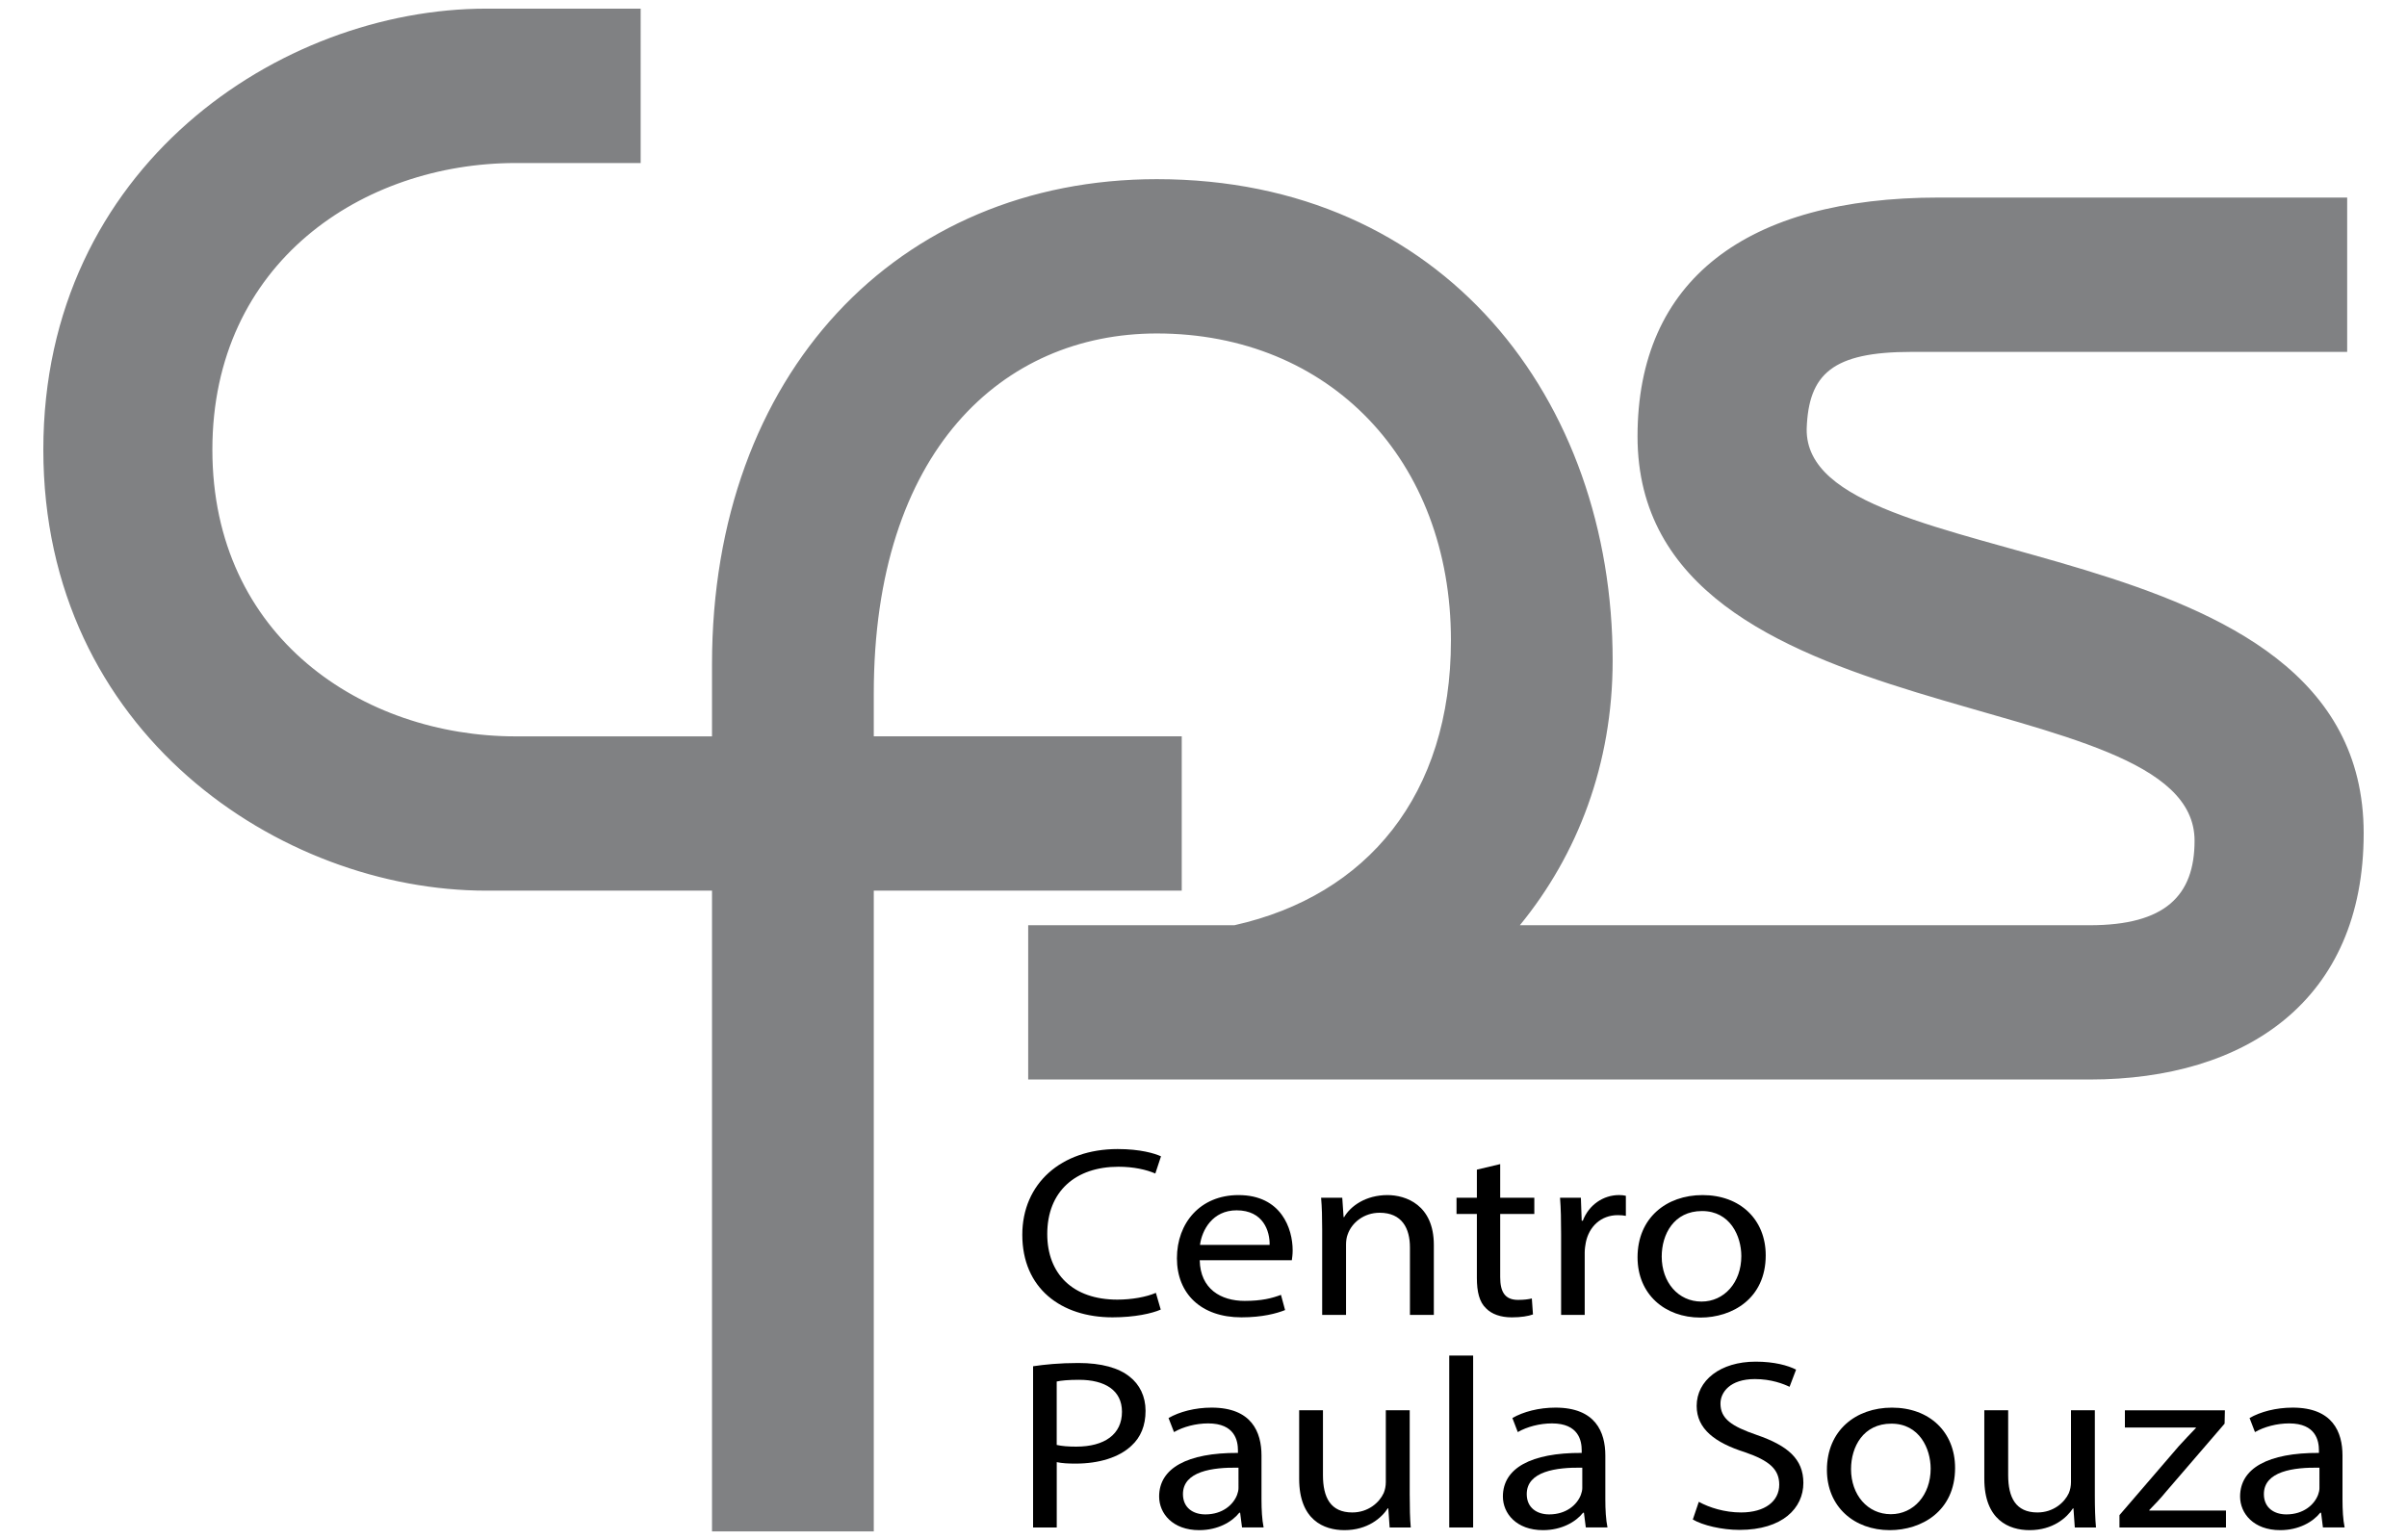 <?xml version="1.0" encoding="iso-8859-1"?>
<!-- Generator: Adobe Illustrator 17.0.0, SVG Export Plug-In . SVG Version: 6.00 Build 0)  -->
<!DOCTYPE svg PUBLIC "-//W3C//DTD SVG 1.1//EN" "http://www.w3.org/Graphics/SVG/1.1/DTD/svg11.dtd">
<svg version="1.1" id="logo-cps-gray" xmlns="http://www.w3.org/2000/svg" xmlns:xlink="http://www.w3.org/1999/xlink" x="0px"
	 y="0px" width="125px" height="80px" viewBox="0 0 125 80" style="enable-background:new 0 0 125 80;" xml:space="preserve">
<g>
	<path style="fill:#808183;" d="M93.824,22.288c0.094-2.863,1.335-4.008,5.442-4.008h22.627v-8.018h-21.194
		c-10.028,0-15.659,4.295-15.659,12.408c0,15.843,28.928,12.601,28.928,21c0,2.864-1.532,4.394-5.442,4.394H78.929
		c2.993-3.655,4.819-8.364,4.819-13.75c0-13.554-8.779-25.007-23.67-25.007c-13.461,0-23.102,10.116-23.102,25.2v3.746H26.778
		c-7.922,0-15.749-5.155-15.749-14.893c0-9.735,7.827-14.891,15.749-14.891h6.493V0.449h-8.018c-10.689,0-23.003,8.21-23.003,22.91
		c0,14.697,12.315,22.909,23.003,22.909h11.723v33.284h8.401V46.267H61.37v-8.016H45.377v-2.219c0-12.6,6.683-18.709,14.701-18.709
		c8.972,0,15.272,6.585,15.272,15.941c0,8.039-4.356,13.257-11.238,14.798H53.396v8.016h55.129c8.114,0,14.225-4.107,14.225-12.791
		C122.75,26.867,93.728,30.211,93.824,22.288z"/>
	<g id="Camada_86_10_">
		<g>
			<path style="fill:#000000;" d="M60.279,68.03c-0.45,0.2-1.351,0.403-2.504,0.403c-2.673,0-4.685-1.508-4.685-4.289
				c0-2.653,2.012-4.453,4.951-4.453c1.183,0,1.927,0.228,2.252,0.378l-0.295,0.893c-0.466-0.202-1.128-0.352-1.914-0.352
				c-2.221,0-3.698,1.271-3.698,3.496c0,2.076,1.333,3.407,3.641,3.407c0.747,0,1.506-0.137,2-0.352L60.279,68.03z"/>
			<path style="fill:#000000;" d="M62.304,65.465c0.029,1.496,1.098,2.114,2.336,2.114c0.888,0,1.421-0.14,1.883-0.314l0.214,0.79
				c-0.436,0.175-1.182,0.378-2.268,0.378c-2.096,0-3.349-1.232-3.349-3.068c0-1.835,1.212-3.283,3.197-3.283
				c2.224,0,2.813,1.746,2.813,2.868c0,0.226-0.028,0.403-0.043,0.516H62.304z M65.934,64.67c0.015-0.704-0.323-1.796-1.715-1.796
				c-1.253,0-1.801,1.031-1.901,1.796H65.934z"/>
			<path style="fill:#000000;" d="M68.663,63.867c0-0.629-0.012-1.143-0.056-1.647h1.099l0.069,1.007h0.028
				c0.337-0.578,1.125-1.145,2.252-1.145c0.941,0,2.407,0.503,2.407,2.589v3.636h-1.241v-3.507c0-0.98-0.406-1.8-1.575-1.8
				c-0.815,0-1.45,0.515-1.661,1.133c-0.054,0.138-0.083,0.326-0.083,0.515v3.66h-1.239V63.867z"/>
			<path style="fill:#000000;" d="M77.908,60.473v1.747h1.772v0.843h-1.772v3.284c0,0.753,0.239,1.18,0.927,1.18
				c0.323,0,0.564-0.036,0.716-0.074l0.059,0.829c-0.239,0.088-0.619,0.152-1.098,0.152c-0.578,0-1.041-0.164-1.336-0.466
				c-0.353-0.328-0.479-0.868-0.479-1.584v-3.322h-1.057v-0.843h1.057v-1.458L77.908,60.473z"/>
			<path style="fill:#000000;" d="M81.071,64.118c0-0.717-0.01-1.331-0.056-1.899h1.083l0.043,1.195h0.057
				c0.311-0.816,1.054-1.333,1.884-1.333c0.141,0,0.239,0.013,0.352,0.038v1.042c-0.126-0.024-0.25-0.036-0.419-0.036
				c-0.872,0-1.494,0.591-1.661,1.42c-0.026,0.151-0.057,0.329-0.057,0.516v3.245h-1.226V64.118z"/>
			<path style="fill:#000000;" d="M91.697,65.213c0,2.252-1.747,3.232-3.391,3.232c-1.844,0-3.265-1.207-3.265-3.131
				c0-2.038,1.49-3.232,3.376-3.232C90.372,62.082,91.697,63.353,91.697,65.213z M86.296,65.276c0,1.332,0.853,2.338,2.066,2.338
				c1.181,0,2.068-0.993,2.068-2.363c0-1.033-0.576-2.34-2.041-2.34C86.927,62.912,86.296,64.118,86.296,65.276z"/>
			<path style="fill:#000000;" d="M53.65,70.974c0.591-0.088,1.367-0.169,2.353-0.169c1.208,0,2.097,0.257,2.659,0.709
				c0.518,0.403,0.829,1.02,0.829,1.774c0,0.767-0.249,1.372-0.729,1.811c-0.647,0.616-1.702,0.932-2.897,0.932
				c-0.366,0-0.705-0.013-0.986-0.076v3.394H53.65V70.974z M54.877,75.062c0.267,0.061,0.603,0.088,1.011,0.088
				c1.48,0,2.378-0.643,2.378-1.811c0-1.12-0.888-1.661-2.236-1.661c-0.533,0-0.943,0.038-1.153,0.089V75.062z"/>
			<path style="fill:#000000;" d="M64.501,79.349l-0.099-0.766H64.36c-0.379,0.477-1.113,0.905-2.083,0.905
				c-1.379,0-2.081-0.868-2.081-1.747c0-1.472,1.462-2.277,4.093-2.265V75.35c0-0.502-0.155-1.407-1.548-1.407
				c-0.634,0-1.295,0.175-1.773,0.451l-0.284-0.73c0.566-0.326,1.38-0.541,2.235-0.541c2.085,0,2.593,1.271,2.593,2.49v2.277
				c0,0.528,0.027,1.045,0.11,1.458H64.501z M64.318,76.243c-1.352-0.024-2.885,0.189-2.885,1.372c0,0.715,0.531,1.055,1.165,1.055
				c0.889,0,1.451-0.502,1.647-1.018c0.043-0.115,0.072-0.239,0.072-0.352V76.243z"/>
			<path style="fill:#000000;" d="M73.21,77.69c0,0.629,0.011,1.181,0.054,1.659h-1.097l-0.069-0.992h-0.029
				c-0.32,0.491-1.041,1.131-2.251,1.131c-1.069,0-2.35-0.529-2.35-2.667v-3.56h1.236v3.372c0,1.158,0.395,1.936,1.523,1.936
				c0.828,0,1.406-0.515,1.63-1.006c0.069-0.164,0.111-0.365,0.111-0.566v-3.737h1.241V77.69z"/>
			<path style="fill:#000000;" d="M75.262,70.419h1.241v8.93h-1.241V70.419z"/>
			<path style="fill:#000000;" d="M82.354,79.349l-0.098-0.766h-0.043c-0.379,0.477-1.113,0.905-2.084,0.905
				c-1.377,0-2.081-0.868-2.081-1.747c0-1.472,1.463-2.277,4.093-2.265V75.35c0-0.502-0.153-1.407-1.546-1.407
				c-0.635,0-1.295,0.175-1.774,0.451l-0.28-0.73c0.563-0.326,1.379-0.541,2.237-0.541c2.083,0,2.59,1.271,2.59,2.49v2.277
				c0,0.528,0.027,1.045,0.112,1.458H82.354z M82.172,76.243c-1.35-0.024-2.886,0.189-2.886,1.372c0,0.715,0.534,1.055,1.167,1.055
				c0.887,0,1.45-0.502,1.645-1.018c0.043-0.115,0.073-0.239,0.073-0.352V76.243z"/>
			<path style="fill:#000000;" d="M88.222,78.016c0.548,0.303,1.35,0.553,2.192,0.553c1.253,0,1.985-0.591,1.985-1.445
				c0-0.793-0.506-1.246-1.785-1.686c-1.549-0.492-2.503-1.207-2.503-2.402c0-1.32,1.222-2.301,3.065-2.301
				c0.968,0,1.676,0.199,2.098,0.414l-0.339,0.893c-0.31-0.149-0.942-0.402-1.802-0.402c-1.293,0-1.786,0.692-1.786,1.27
				c0,0.792,0.577,1.183,1.889,1.634c1.603,0.554,2.416,1.246,2.416,2.491c0,1.309-1.084,2.44-3.32,2.44
				c-0.913,0-1.914-0.239-2.421-0.54L88.222,78.016z"/>
			<path style="fill:#000000;" d="M101.531,76.257c0,2.25-1.746,3.231-3.392,3.231c-1.842,0-3.264-1.208-3.264-3.132
				c0-2.037,1.492-3.232,3.376-3.232C100.208,73.124,101.531,74.395,101.531,76.257z M96.128,76.318
				c0,1.334,0.857,2.342,2.067,2.342c1.183,0,2.068-0.997,2.068-2.367c0-1.03-0.578-2.337-2.039-2.337
				C96.761,73.955,96.128,75.162,96.128,76.318z"/>
			<path style="fill:#000000;" d="M108.789,77.69c0,0.629,0.015,1.181,0.06,1.659h-1.101l-0.07-0.992h-0.026
				c-0.324,0.491-1.042,1.131-2.254,1.131c-1.067,0-2.349-0.529-2.349-2.667v-3.56h1.239v3.372c0,1.158,0.393,1.936,1.519,1.936
				c0.83,0,1.408-0.515,1.632-1.006c0.069-0.164,0.111-0.365,0.111-0.566v-3.737h1.239V77.69z"/>
			<path style="fill:#000000;" d="M110.069,78.707l3.083-3.585c0.292-0.324,0.576-0.615,0.885-0.941v-0.025h-3.687v-0.894h5.193
				l-0.015,0.694l-3.04,3.532c-0.28,0.341-0.56,0.643-0.871,0.957v0.024h3.982v0.881h-5.531V78.707z"/>
			<path style="fill:#000000;" d="M120.634,79.349l-0.095-0.766h-0.044c-0.379,0.477-1.112,0.905-2.08,0.905
				c-1.38,0-2.083-0.868-2.083-1.747c0-1.472,1.464-2.277,4.095-2.265V75.35c0-0.502-0.155-1.407-1.547-1.407
				c-0.635,0-1.295,0.175-1.775,0.451l-0.281-0.73c0.563-0.326,1.38-0.541,2.238-0.541c2.081,0,2.588,1.271,2.588,2.49v2.277
				c0,0.528,0.026,1.045,0.111,1.458H120.634z M120.453,76.243c-1.352-0.024-2.885,0.189-2.885,1.372
				c0,0.715,0.535,1.055,1.168,1.055c0.887,0,1.45-0.502,1.646-1.018c0.044-0.115,0.071-0.239,0.071-0.352V76.243z"/>
		</g>
	</g>
</g>
</svg>
